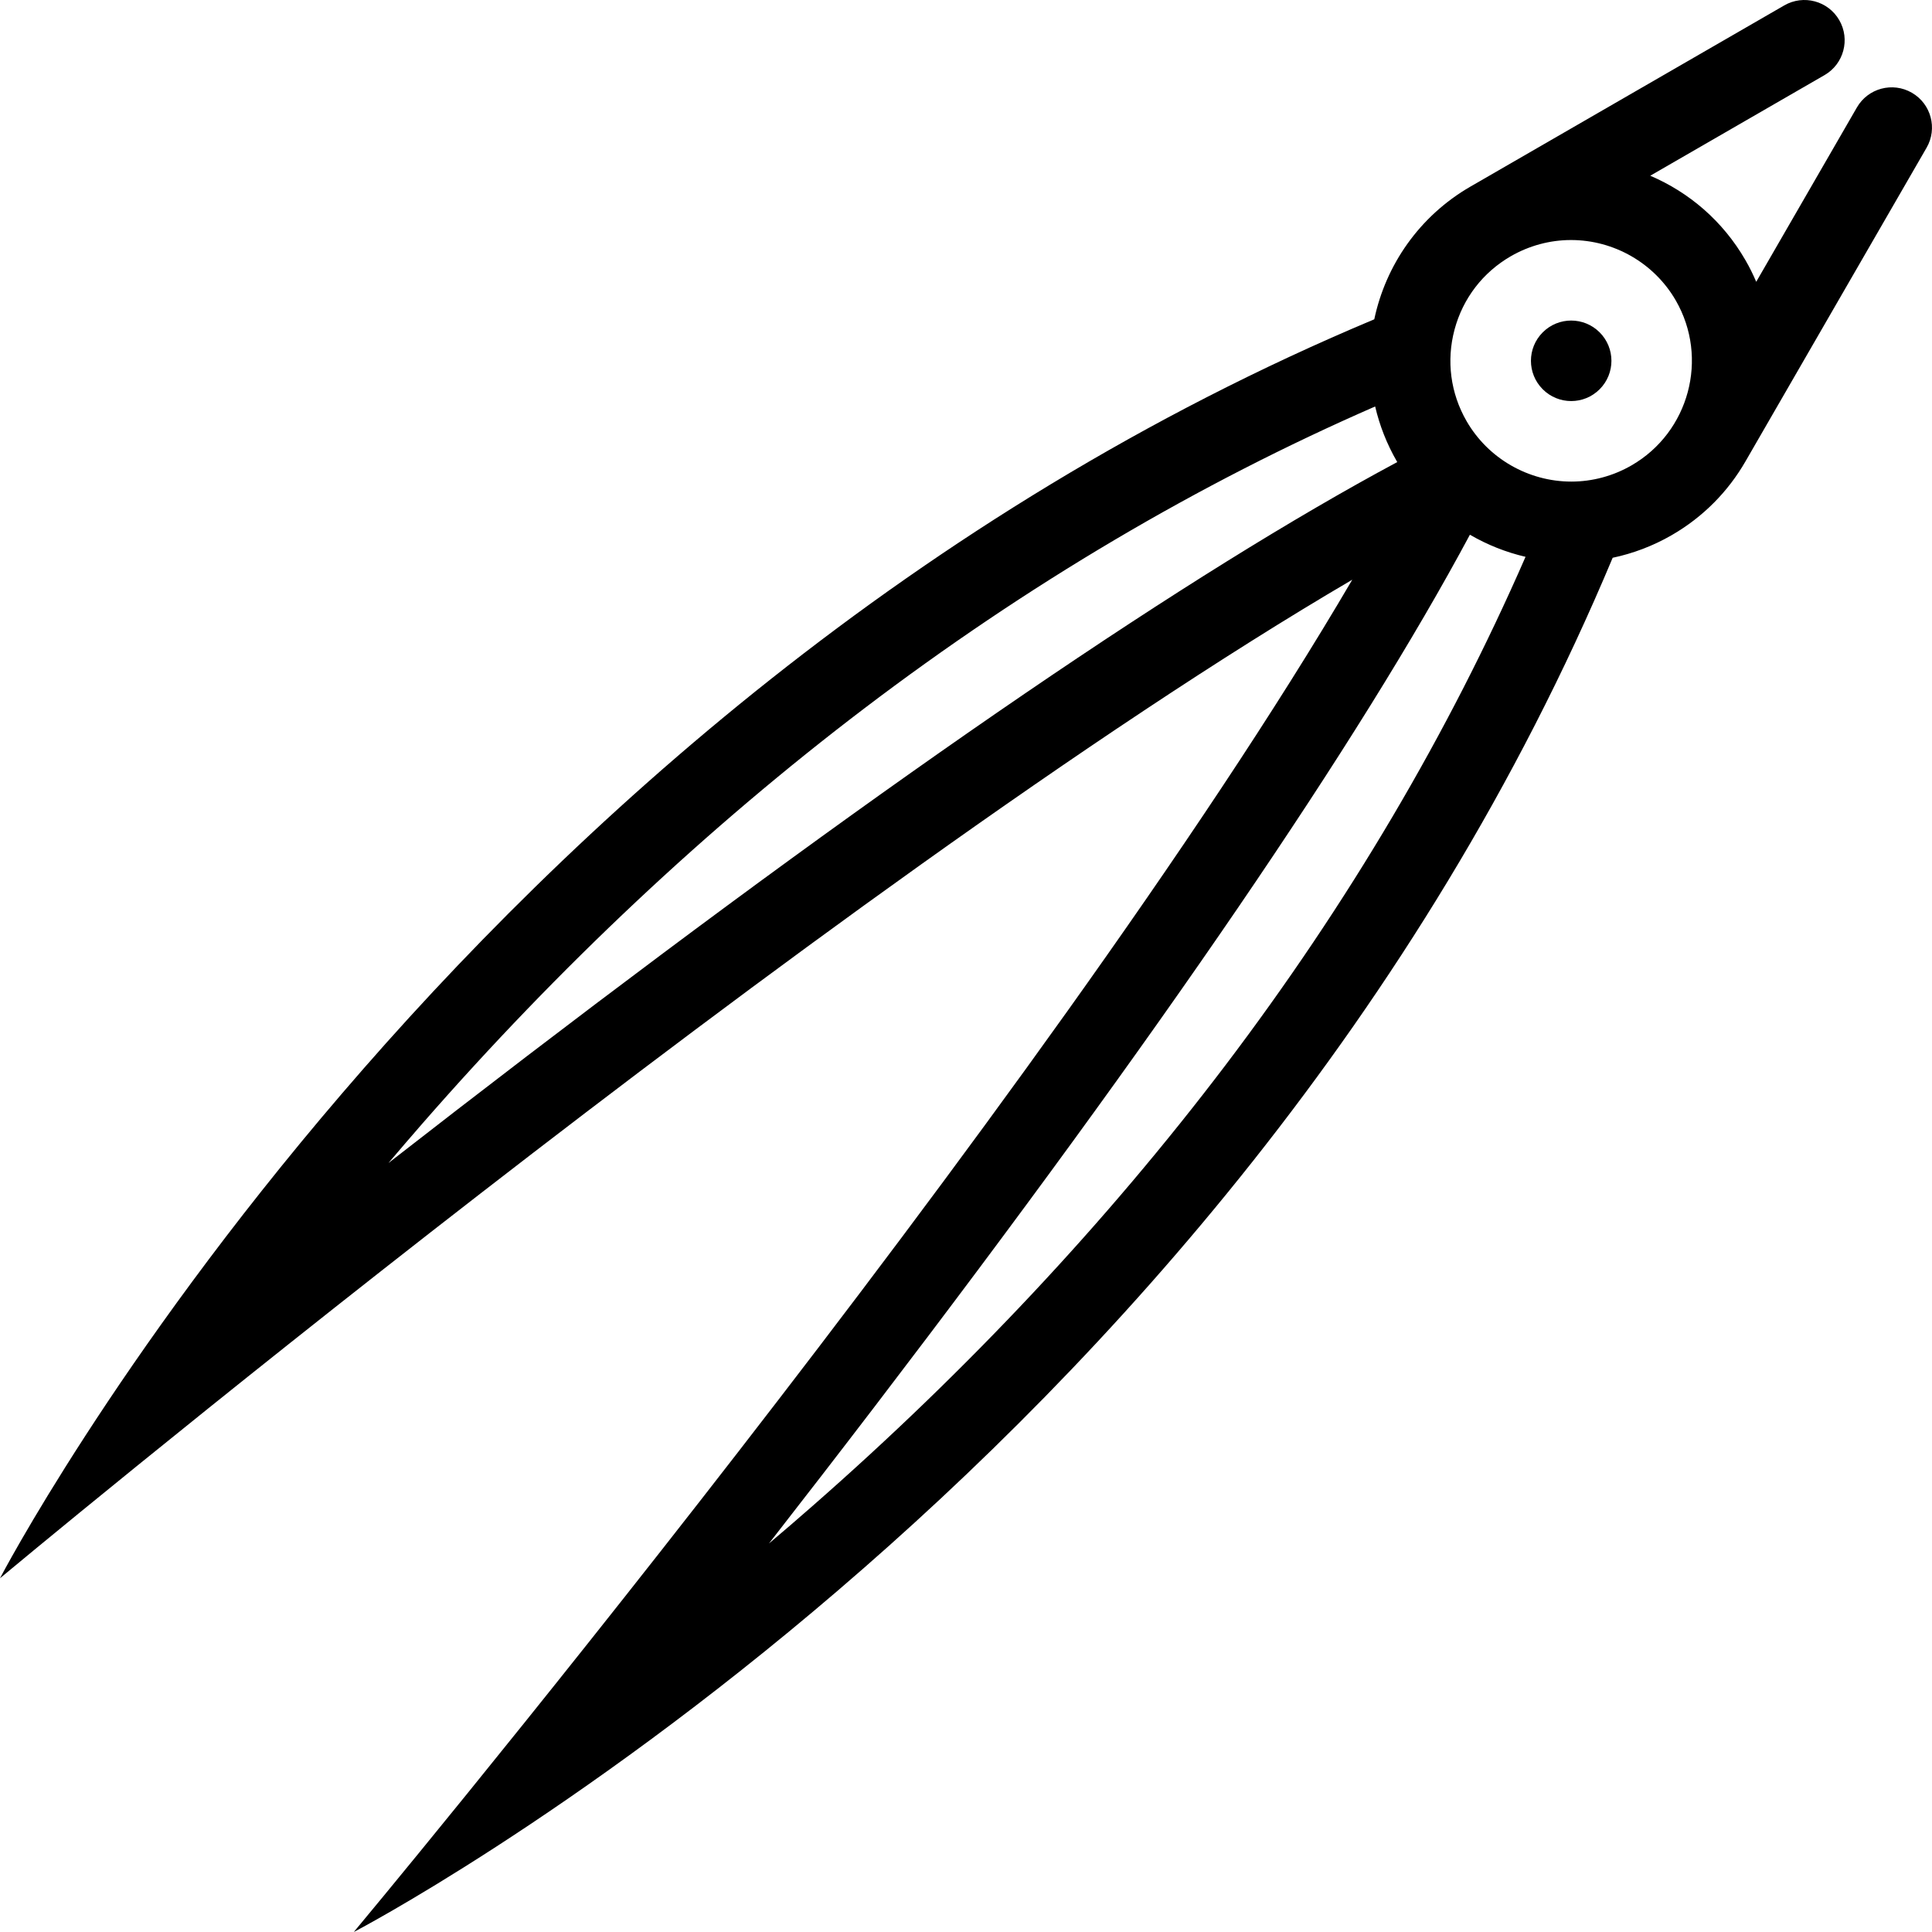 <?xml version="1.0" encoding="iso-8859-1"?>
<!-- Generator: Adobe Illustrator 19.0.0, SVG Export Plug-In . SVG Version: 6.00 Build 0)  -->
<svg version="1.1" id="Layer_1" xmlns="http://www.w3.org/2000/svg" xmlns:xlink="http://www.w3.org/1999/xlink" x="0px" y="0px"
	 viewBox="0 0 512.005 512.005" style="enable-background:new 0 0 512.005 512.005;" xml:space="preserve">
<g>
	<g>
		<path d="M506.671,24.58c-5.102-2.953-11.633-1.203-14.57,3.898l-26.68,46.203c-0.828-1.945-1.766-3.859-2.853-5.727
			c-6-10.406-14.977-18.008-25.234-22.383l46.188-26.664c5.102-2.945,6.852-9.469,3.906-14.57c-2.945-5.102-9.469-6.852-14.57-3.907
			l-83.11,47.985c0,0-0.023,0.008-0.031,0.016c-13.648,7.883-22.492,20.891-25.516,35.188
			C120.402,186.769,0.003,418.254,0.003,418.254S220.02,234.628,358.364,153.635c-80.992,138.352-264.602,358.37-264.602,358.37
			s231.462-120.407,333.618-364.19c5.367-1.133,10.656-3.109,15.672-6.008c8.414-4.859,14.992-11.672,19.516-19.524l48.001-83.133
			C513.514,34.049,511.772,27.518,506.671,24.58z M139.621,279.909c-12.625,9.656-24.914,19.141-36.68,28.312
			c2.922-3.438,5.914-6.938,8.984-10.453c36.235-41.484,75.641-78.508,117.125-110.031c43.079-32.727,88.5-59.563,135.383-80.017
			c1.164,4.984,3.062,9.898,5.758,14.562c0.039,0.062,0.07,0.117,0.102,0.172C315.677,151.713,238.278,204.542,139.621,279.909z
			 M324.724,282.347c-31.383,41.375-68.242,80.72-109.563,116.907c-3.828,3.359-7.625,6.625-11.383,9.797
			c9.172-11.766,18.664-24.047,28.312-36.672c75.368-98.657,128.196-176.048,157.454-230.673c4.609,2.688,9.586,4.656,14.742,5.859
			C383.927,194.23,357.247,239.448,324.724,282.347z M432.38,123.33c-4.867,2.813-10.383,4.297-15.945,4.297
			c-11.422,0-22.062-6.133-27.766-16.008c-4.273-7.406-5.406-16.023-3.195-24.281s7.508-15.156,14.906-19.43l0.016-0.008
			c4.867-2.805,10.375-4.289,15.938-4.289c11.422,0,22.062,6.133,27.766,16.008C452.919,94.9,447.661,114.51,432.38,123.33z"/>
	</g>
</g>
<g>
	<g>
		<path d="M423.927,88.08c-4.164-4.172-10.922-4.172-15.086,0c-4.164,4.164-4.164,10.914,0,15.078
			c4.164,4.172,10.922,4.172,15.086,0C428.091,98.994,428.091,92.244,423.927,88.08z"/>
	</g>
</g>
<g>
</g>
<g>
</g>
<g>
</g>
<g>
</g>
<g>
</g>
<g>
</g>
<g>
</g>
<g>
</g>
<g>
</g>
<g>
</g>
<g>
</g>
<g>
</g>
<g>
</g>
<g>
</g>
<g>
</g>
</svg>

